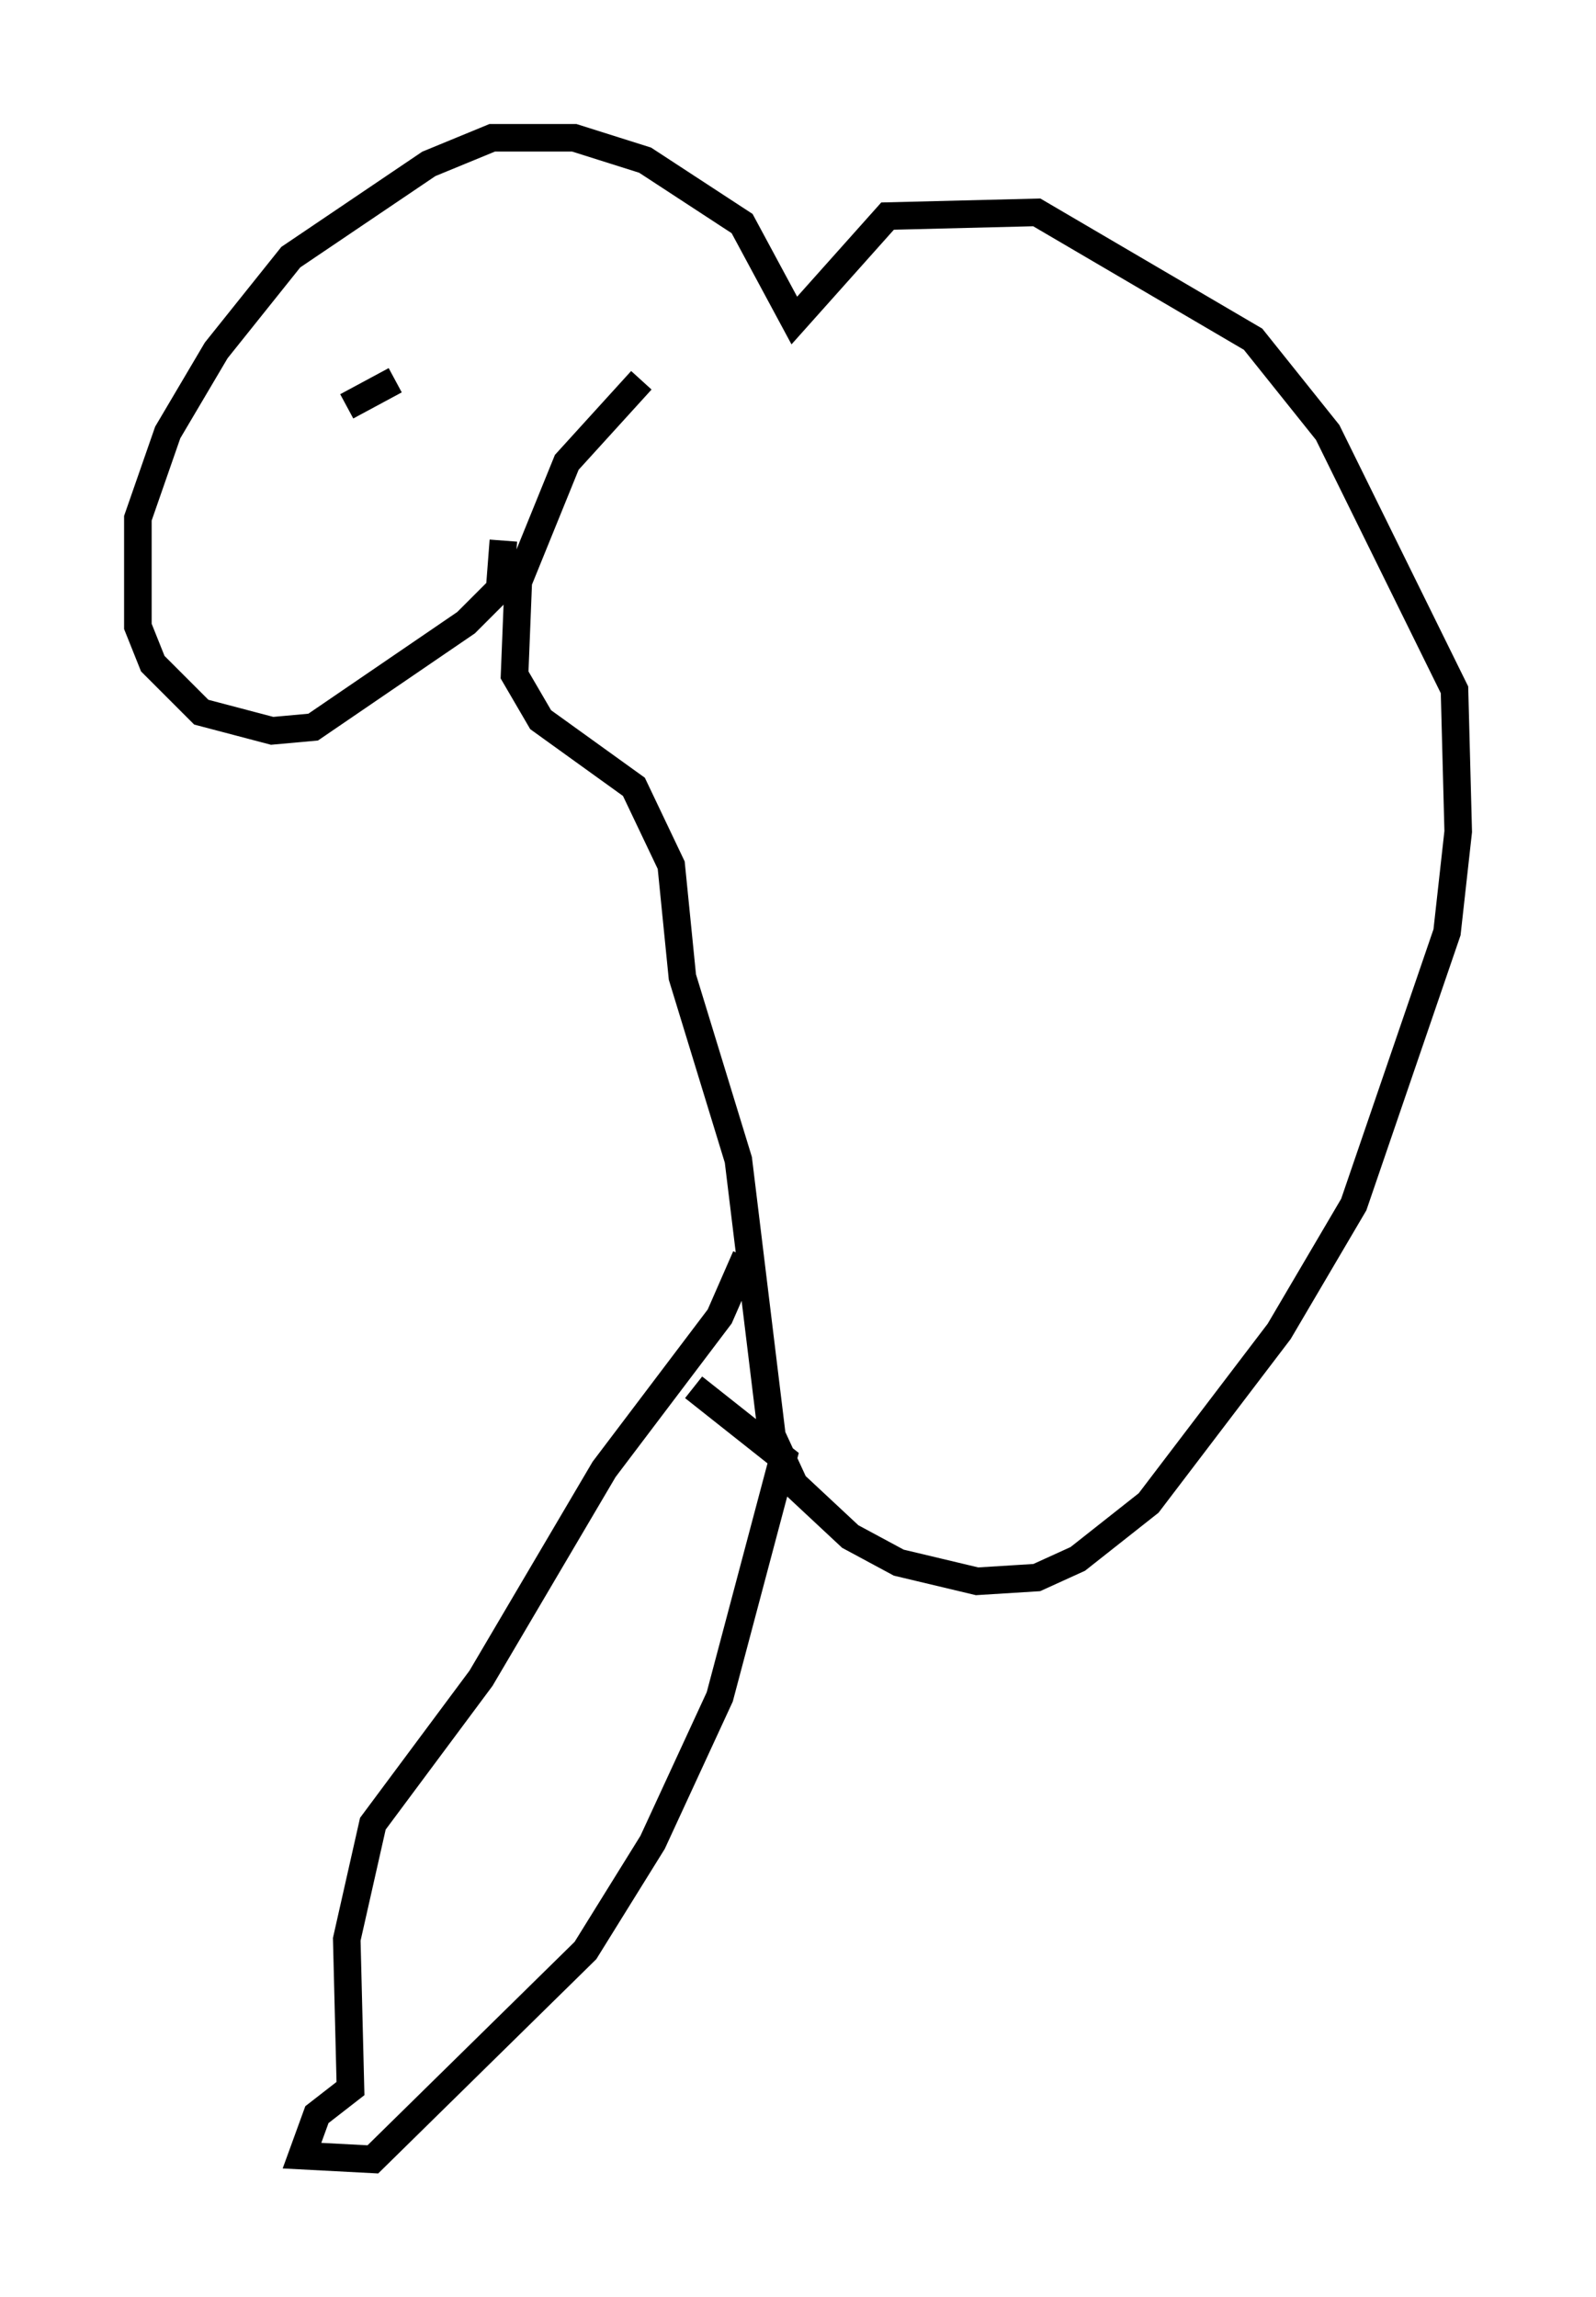 <?xml version="1.0" encoding="utf-8" ?>
<svg baseProfile="full" height="83.342" version="1.1" width="57.902" xmlns="http://www.w3.org/2000/svg" xmlns:ev="http://www.w3.org/2001/xml-events" xmlns:xlink="http://www.w3.org/1999/xlink"><defs /><rect fill="white" height="83.342" width="57.902" x="0" y="0" /><path d="M27.598, 10.954 m-4.33, 2.842 l-2.706, 2.977 -1.759, 4.33 l-0.135, 3.383 0.947, 1.624 l3.383, 2.436 1.353, 2.842 l0.406, 4.059 2.03, 6.631 l1.218, 10.013 0.812, 1.759 l2.03, 1.894 1.759, 0.947 l2.842, 0.677 2.165, -0.135 l1.488, -0.677 2.571, -2.03 l4.736, -6.225 2.706, -4.601 l3.383, -9.878 0.406, -3.654 l-0.135, -5.142 -4.601, -9.337 l-2.706, -3.383 -7.848, -4.601 l-5.413, 0.135 -3.383, 3.789 l-1.894, -3.518 -3.518, -2.3 l-2.571, -0.812 -2.977, 0.0 l-2.3, 0.947 -5.007, 3.383 l-2.706, 3.383 -1.759, 2.977 l-1.083, 3.112 0.0, 3.924 l0.541, 1.353 1.759, 1.759 l2.571, 0.677 1.488, -0.135 l5.548, -3.789 1.218, -1.218 l0.135, -1.759 m-5.683, -4.871 l1.759, -0.947 m12.72, 31.799 l-0.947, 2.165 -4.195, 5.548 l-4.465, 7.578 -3.924, 5.277 l-0.947, 4.195 0.135, 5.413 l-1.218, 0.947 -0.541, 1.488 l2.571, 0.135 7.713, -7.578 l2.436, -3.924 2.436, -5.277 l2.3, -8.66 -3.248, -2.571 " fill="none" stroke="black" stroke-width="1" /></svg>